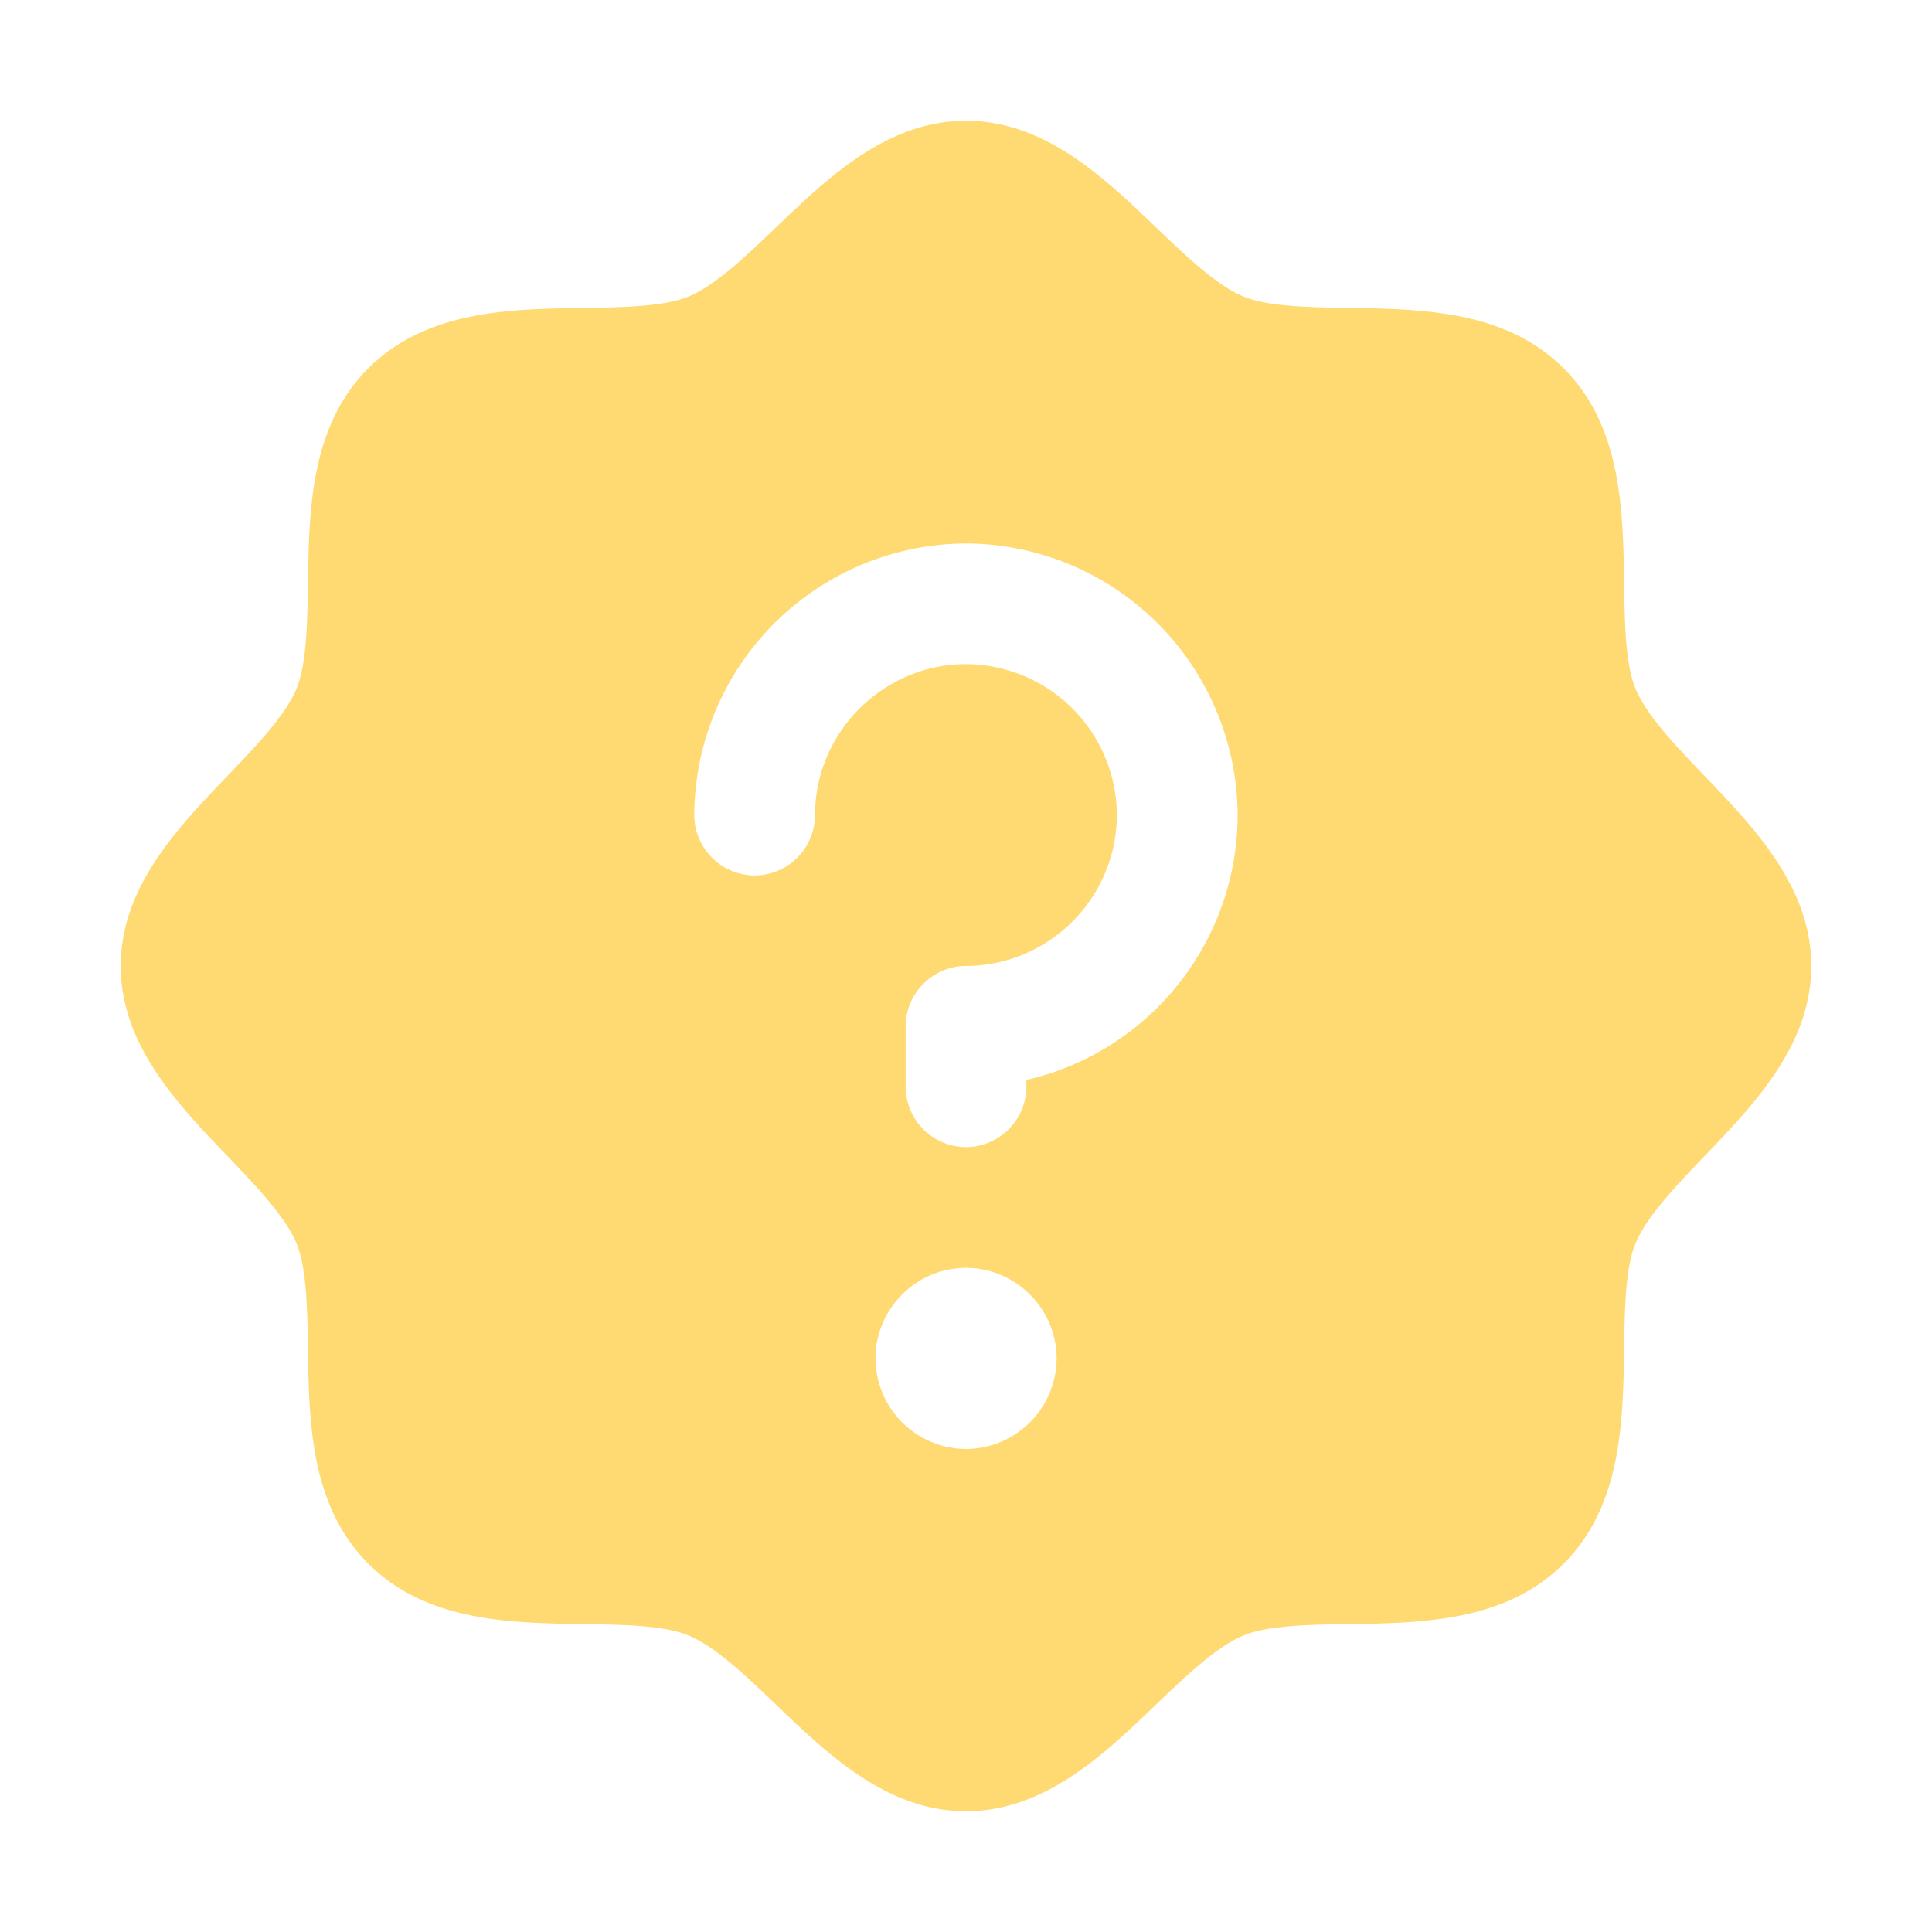 <svg xmlns="http://www.w3.org/2000/svg" width="16" height="16" xml:space="preserve" fill-rule="evenodd" stroke-linejoin="round" stroke-miterlimit="2" clip-rule="evenodd" viewBox="0 0 20 20"><path fill="#ffda73" d="M17.645 8.032c-.294-.307-.599-.625-.714-.903-.106-.256-.112-.679-.118-1.089-.012-.762-.025-1.626-.626-2.227s-1.465-.614-2.227-.625c-.41-.007-.833-.013-1.089-.119-.278-.115-.596-.42-.903-.714-.54-.518-1.152-1.105-1.968-1.105-.816 0-1.428.587-1.968 1.105-.307.294-.625.599-.903.714-.256.106-.679.112-1.089.119-.762.011-1.626.024-2.227.625s-.614 1.465-.625 2.227c-.007.41-.013.833-.119 1.089-.115.278-.42.596-.714.903C1.837 8.572 1.25 9.184 1.25 10c0 .816.587 1.428 1.105 1.968.294.307.599.625.714.903.106.256.112.679.119 1.089.011.762.024 1.626.625 2.227s1.465.614 2.227.626c.41.006.833.012 1.089.118.278.115.596.42.903.714.54.518 1.152 1.105 1.968 1.105.816 0 1.428-.587 1.968-1.105.307-.294.625-.599.903-.714.256-.106.679-.112 1.089-.118.762-.012 1.626-.025 2.227-.626s.614-1.465.626-2.227c.006-.41.012-.833.118-1.089.115-.278.42-.596.714-.903.518-.54 1.105-1.152 1.105-1.968 0-.816-.587-1.428-1.105-1.968ZM10 15a.942.942 0 0 1-.937-.937c0-.515.423-.938.937-.938s.938.423.938.938A.942.942 0 0 1 10 15Zm.625-3.82v.07a.628.628 0 0 1-.625.625.628.628 0 0 1-.625-.625v-.625c0-.342.282-.625.625-.625a1.57 1.57 0 0 0 1.562-1.562A1.57 1.57 0 0 0 10 6.875c-.857 0-1.563.706-1.563 1.563a.628.628 0 0 1-.625.625.628.628 0 0 1-.625-.625A2.826 2.826 0 0 1 10 5.626a2.825 2.825 0 0 1 2.812 2.812 2.82 2.82 0 0 1-2.187 2.742Z"></path></svg>